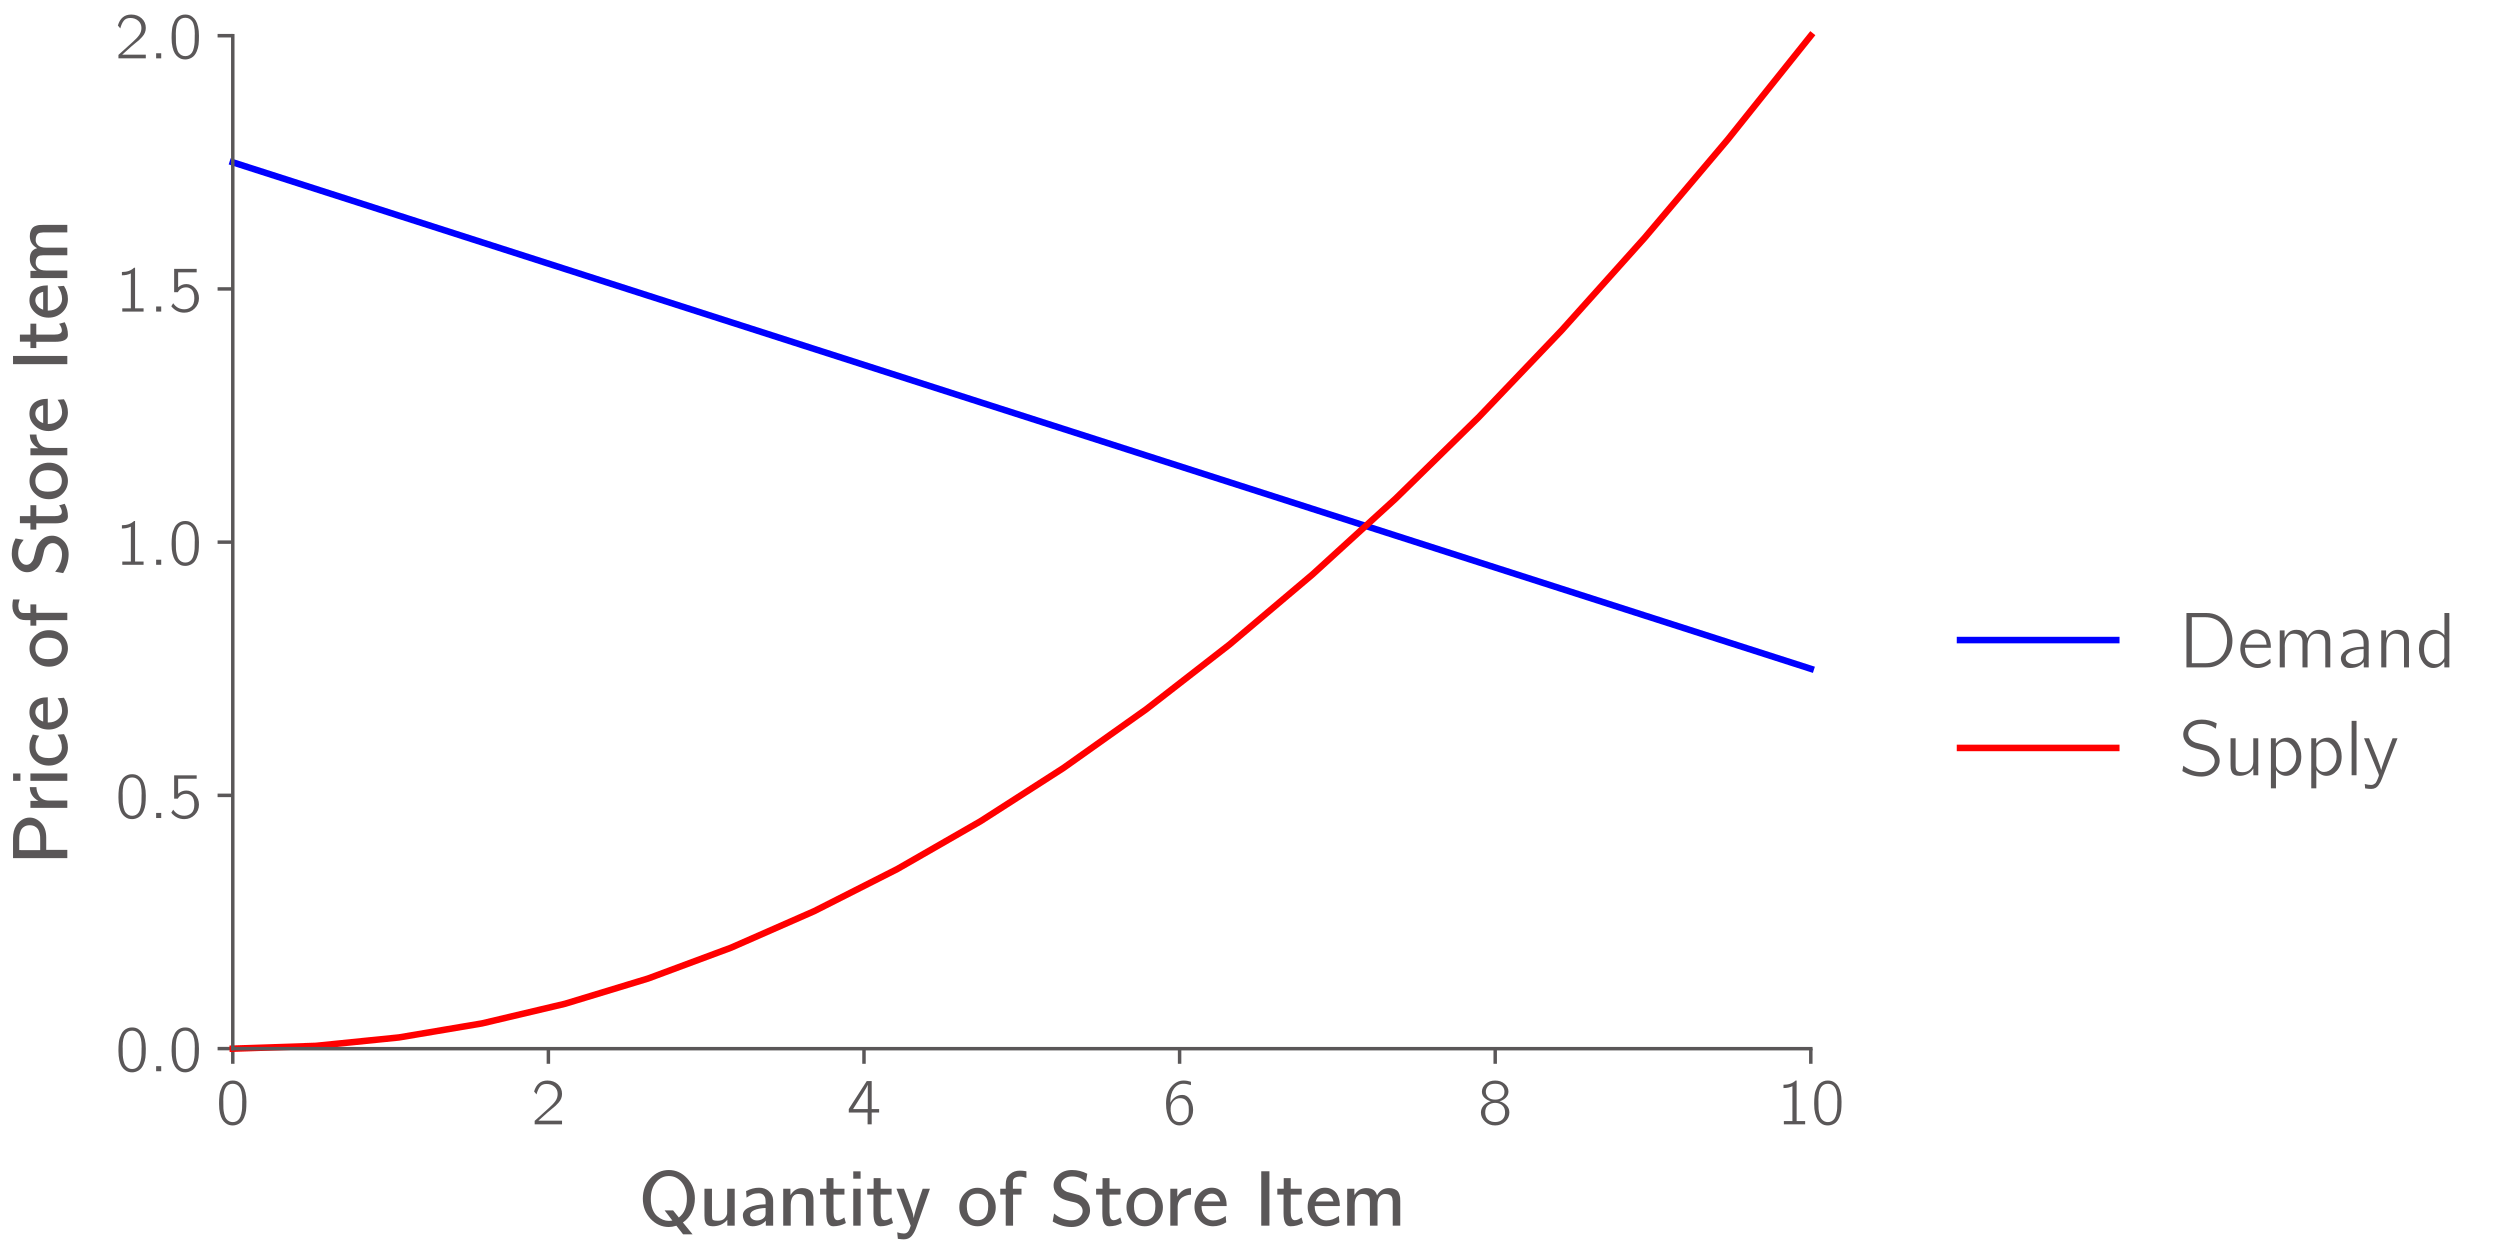 <svg width="521" height="261" xmlns="http://www.w3.org/2000/svg" xmlns:xlink="http://www.w3.org/1999/xlink" xml:space="preserve" overflow="hidden"><rect width="100%" height="100%" fill="#333333" stroke="none"/><g><path d="M0 260.5 521 260.5 521 0 0 0Z" fill="#FFFFFF" transform="scale(1 1.002)"/><path d="M48.511 218.108 377.372 218.108 377.372 7.426 48.511 7.426Z" fill="#FFFFFF" transform="scale(1 1.002)"/><path d="M0 0 0 3.166" stroke="#5A5758" stroke-width="0.724" stroke-linejoin="round" fill="none" transform="matrix(1 0 0 1.002 48.511 218.527)"/><path d="M0.701 4.204 0.701 4.425C0.701 4.716 0.707 4.964 0.718 5.168 0.73 5.373 0.753 5.65 0.788 5.999 0.824 6.348 0.886 6.656 0.977 6.923 1.067 7.19 1.18 7.466 1.314 7.75 1.449 8.035 1.633 8.281 1.865 8.489 2.096 8.697 2.364 8.856 2.668 8.966 2.929 9.068 3.225 9.116 3.556 9.112 3.807 9.112 4.052 9.081 4.291 9.019 4.53 8.958 4.781 8.827 5.043 8.625 5.306 8.424 5.534 8.168 5.728 7.858 5.923 7.547 6.084 7.119 6.211 6.576 6.34 6.033 6.404 5.407 6.404 4.696 6.404 3.944 6.376 3.331 6.321 2.857 6.266 2.383 6.139 1.914 5.94 1.449 5.68 0.836 5.33 0.403 4.891 0.148 4.452-0.105 4.007-0.231 3.556-0.231 3.304-0.231 3.058-0.199 2.816-0.136 2.576-0.072 2.325 0.059 2.062 0.259 1.801 0.458 1.572 0.713 1.377 1.024 1.184 1.334 1.023 1.763 0.894 2.31 0.766 2.858 0.701 3.489 0.701 4.204ZM1.577 5.113C1.577 5.06 1.579 4.998 1.583 4.929 1.587 4.861 1.589 4.823 1.589 4.815L1.589 4.556C1.589 4.031 1.596 3.605 1.608 3.28 1.623 2.957 1.679 2.58 1.778 2.149 1.877 1.718 2.017 1.382 2.2 1.14 2.553 0.689 3.005 0.464 3.556 0.464 4.135 0.464 4.594 0.702 4.933 1.178 5.106 1.421 5.239 1.76 5.334 2.195 5.428 2.631 5.484 3.006 5.499 3.321 5.515 3.637 5.522 4.058 5.522 4.584L5.522 4.815C5.522 4.823 5.525 4.859 5.529 4.923 5.534 4.988 5.537 5.046 5.537 5.099 5.537 6.366 5.343 7.251 4.954 7.754 4.618 8.204 4.152 8.432 3.556 8.436 2.943 8.436 2.468 8.196 2.132 7.716 1.762 7.182 1.577 6.314 1.577 5.113Z" fill="#5A5758" transform="matrix(1 0 0 -1.002 44.952 234.312)"/><path d="M0 0 0 3.166" stroke="#5A5758" stroke-width="0.724" stroke-linejoin="round" fill="none" transform="matrix(1 0 0 1.002 114.283 218.527)"/><path d="M0.583 6.834C1.033 8.353 1.961 9.112 3.365 9.112L3.378 9.112C4.257 9.104 4.981 8.837 5.55 8.313 6.119 7.791 6.404 7.13 6.404 6.332 6.404 5.987 6.344 5.664 6.224 5.361 6.105 5.059 5.915 4.765 5.654 4.48 5.394 4.196 5.193 3.988 5.052 3.857 4.911 3.727 4.681 3.536 4.363 3.285 3.931 2.931 3.635 2.686 3.475 2.549 3.317 2.412 2.651 1.816 1.477 0.761L6.404 0.761 6.404 0 0.701 0 0.701 0.723 3.569 3.312C4.218 3.881 4.701 4.387 5.016 4.827 5.332 5.27 5.491 5.766 5.491 6.317 5.491 6.932 5.27 7.432 4.827 7.817 4.387 8.204 3.835 8.398 3.172 8.398 2.568 8.398 2.114 8.208 1.812 7.828 1.51 7.448 1.268 6.914 1.087 6.226L0.583 6.834Z" fill="#5A5758" transform="matrix(1 0 0 -1.002 110.724 234.312)"/><path d="M0 0 0 3.166" stroke="#5A5758" stroke-width="0.724" stroke-linejoin="round" fill="none" transform="matrix(1 0 0 1.002 180.055 218.527)"/><path d="M0.39 2.456 0.39 3.185 4.139 9.006 5.166 9.006 5.166 3.172 6.715 3.172 6.715 2.456 5.166 2.456 5.166 0 4.31 0 4.31 2.456 0.39 2.456ZM1.278 3.172 4.351 3.172 4.351 8.231C4.232 7.923 3.916 7.358 3.403 6.535L1.278 3.172Z" fill="#5A5758" transform="matrix(1 0 0 -1.002 176.496 234.312)"/><path d="M0 0 0 3.166" stroke="#5A5758" stroke-width="0.724" stroke-linejoin="round" fill="none" transform="matrix(1 0 0 1.002 245.828 218.527)"/><path d="M0.735 4.363C0.735 5.794 1.101 6.944 1.831 7.811 2.561 8.678 3.417 9.112 4.397 9.112L4.425 9.112C4.905 9.112 5.406 9.026 5.927 8.854L5.927 8.152C5.331 8.342 4.821 8.436 4.397 8.436L4.363 8.436C3.542 8.436 2.881 8.091 2.38 7.4 1.88 6.709 1.63 5.803 1.63 4.681 1.63 4.664 1.632 4.634 1.636 4.592 1.64 4.551 1.642 4.521 1.642 4.503 1.858 4.954 2.186 5.336 2.626 5.65 3.065 5.963 3.569 6.12 4.139 6.12 4.753 6.12 5.267 5.835 5.681 5.264 6.14 4.624 6.372 3.865 6.376 2.986 6.376 2.082 6.101 1.316 5.55 0.689 5.016 0.076 4.36-0.231 3.583-0.231 3.332-0.231 3.085-0.194 2.844-0.121 2.604-0.049 2.352 0.091 2.089 0.299 1.827 0.506 1.598 0.776 1.403 1.106 1.209 1.437 1.05 1.881 0.924 2.439 0.798 2.999 0.735 3.64 0.735 4.363ZM1.683 2.941C1.709 2.632 1.752 2.36 1.812 2.125 1.871 1.892 1.964 1.637 2.089 1.36 2.215 1.085 2.404 0.869 2.657 0.712 2.912 0.555 3.22 0.477 3.583 0.477 4.215 0.477 4.702 0.706 5.046 1.166 5.236 1.425 5.356 1.687 5.404 1.95 5.452 2.212 5.476 2.575 5.476 3.039 5.476 3.34 5.467 3.581 5.448 3.764 5.431 3.947 5.366 4.168 5.253 4.427 5.142 4.685 4.982 4.905 4.774 5.086 4.496 5.32 4.125 5.438 3.662 5.438 3.092 5.438 2.622 5.226 2.25 4.802 1.88 4.378 1.695 3.877 1.695 3.297 1.695 3.135 1.7 3.016 1.708 2.941L1.683 2.941Z" fill="#5A5758" transform="matrix(1 0 0 -1.002 242.268 234.312)"/><path d="M0 0 0 3.166" stroke="#5A5758" stroke-width="0.724" stroke-linejoin="round" fill="none" transform="matrix(1 0 0 1.002 311.6 218.527)"/><path d="M0.583 2.456C0.583 2.965 0.755 3.431 1.1 3.855 1.445 4.278 1.959 4.594 2.643 4.802 2.161 4.921 1.731 5.155 1.354 5.505 0.977 5.857 0.788 6.287 0.788 6.794 0.788 7.408 1.052 7.948 1.579 8.413 2.107 8.879 2.766 9.112 3.556 9.112 4.324 9.112 4.976 8.885 5.512 8.432 6.049 7.98 6.317 7.439 6.317 6.809 6.317 6.393 6.179 6.02 5.904 5.688 5.628 5.357 5.274 5.101 4.84 4.921L4.45 4.802C4.967 4.673 5.44 4.404 5.868 3.992 6.296 3.583 6.51 3.071 6.51 2.456 6.51 1.733 6.222 1.104 5.647 0.57 5.074 0.036 4.372-0.231 3.543-0.231 2.704-0.231 2 0.04 1.433 0.583 0.866 1.125 0.583 1.75 0.583 2.456ZM1.477 2.456C1.477 1.816 1.669 1.326 2.053 0.985 2.438 0.646 2.934 0.477 3.543 0.477 4.175 0.477 4.678 0.65 5.052 0.996 5.428 1.344 5.616 1.835 5.616 2.471 5.616 3.111 5.419 3.602 5.027 3.946 4.634 4.29 4.139 4.463 3.543 4.463 2.991 4.463 2.508 4.302 2.096 3.982 1.683 3.663 1.477 3.154 1.477 2.456ZM1.602 6.794C1.602 6.345 1.762 5.956 2.081 5.628 2.402 5.302 2.889 5.139 3.543 5.139 4.139 5.139 4.613 5.286 4.963 5.58 5.315 5.873 5.491 6.278 5.491 6.794 5.491 7.218 5.346 7.597 5.056 7.932 4.767 8.268 4.271 8.436 3.569 8.436 2.845 8.436 2.337 8.268 2.043 7.932 1.749 7.597 1.602 7.218 1.602 6.794Z" fill="#5A5758" transform="matrix(1 0 0 -1.002 308.041 234.312)"/><path d="M0 0 0 3.166" stroke="#5A5758" stroke-width="0.724" stroke-linejoin="round" fill="none" transform="matrix(1 0 0 1.002 377.372 218.527)"/><path d="M1.424 7.542 1.424 8.231C2.492 8.231 3.333 8.524 3.948 9.112L4.166 9.112 4.166 0.676 5.94 0.676 5.94 0 1.502 0 1.502 0.676 3.285 0.676 3.285 7.934C2.759 7.673 2.139 7.542 1.424 7.542Z" fill="#5A5758" transform="matrix(1 0 0 -1.002 370.254 234.312)"/><path d="M0.701 4.204 0.701 4.425C0.701 4.716 0.707 4.964 0.718 5.168 0.73 5.373 0.753 5.65 0.788 5.999 0.824 6.348 0.886 6.656 0.977 6.923 1.067 7.19 1.18 7.466 1.314 7.75 1.449 8.035 1.633 8.281 1.865 8.489 2.096 8.697 2.364 8.856 2.668 8.966 2.929 9.068 3.225 9.116 3.556 9.112 3.807 9.112 4.052 9.081 4.291 9.019 4.53 8.958 4.781 8.827 5.043 8.625 5.306 8.424 5.534 8.168 5.728 7.858 5.923 7.547 6.084 7.119 6.211 6.576 6.34 6.033 6.404 5.407 6.404 4.696 6.404 3.944 6.376 3.331 6.321 2.857 6.266 2.383 6.139 1.914 5.94 1.449 5.68 0.836 5.33 0.403 4.891 0.148 4.452-0.105 4.007-0.231 3.556-0.231 3.304-0.231 3.058-0.199 2.816-0.136 2.576-0.072 2.325 0.059 2.062 0.259 1.801 0.458 1.572 0.713 1.377 1.024 1.184 1.334 1.023 1.763 0.894 2.31 0.766 2.858 0.701 3.489 0.701 4.204ZM1.577 5.113C1.577 5.06 1.579 4.998 1.583 4.929 1.587 4.861 1.589 4.823 1.589 4.815L1.589 4.556C1.589 4.031 1.596 3.605 1.608 3.28 1.623 2.957 1.679 2.58 1.778 2.149 1.877 1.718 2.017 1.382 2.2 1.14 2.553 0.689 3.005 0.464 3.556 0.464 4.135 0.464 4.594 0.702 4.933 1.178 5.106 1.421 5.239 1.76 5.334 2.195 5.428 2.631 5.484 3.006 5.499 3.321 5.515 3.637 5.522 4.058 5.522 4.584L5.522 4.815C5.522 4.823 5.525 4.859 5.529 4.923 5.534 4.988 5.537 5.046 5.537 5.099 5.537 6.366 5.343 7.251 4.954 7.754 4.618 8.204 4.152 8.432 3.556 8.436 2.943 8.436 2.468 8.196 2.132 7.716 1.762 7.182 1.577 6.314 1.577 5.113Z" fill="#5A5758" transform="matrix(1 0 0 -1.002 377.373 234.312)"/><path d="M2.559 1.422C1.484 2.557 0.946 3.96 0.946 5.632 0.946 7.305 1.48 8.713 2.546 9.858 3.615 11.003 4.889 11.575 6.367 11.575 7.831 11.575 9.101 11 10.176 9.85 11.251 8.7 11.789 7.296 11.789 5.637 11.789 4.63 11.574 3.688 11.145 2.811 10.716 1.934 10.104 1.22 9.308 0.669L9.308 0.651 11.313-1.804 9.334-1.804 7.942-0.015C7.344-0.19 6.819-0.277 6.367-0.277 4.906-0.277 3.636 0.289 2.559 1.422ZM2.608 5.581C2.608 4.754 2.73 4.029 2.974 3.406 3.218 2.784 3.537 2.307 3.93 1.974 4.326 1.643 4.727 1.397 5.134 1.236 5.542 1.075 5.954 0.995 6.367 0.995L6.431 0.995C6.538 0.995 6.761 1.016 7.1 1.058L5.485 3.172 7.258 3.172 8.451 1.694C9.569 2.563 10.127 3.871 10.127 5.62 10.127 7.031 9.77 8.166 9.054 9.026 8.34 9.887 7.444 10.318 6.367 10.318 5.302 10.318 4.41 9.887 3.689 9.023 2.968 8.16 2.608 7.013 2.608 5.581Z" fill="#5A5758" transform="matrix(1 0 0 -1.002 133.022 255.429)"/><path d="M1.04 2.132 1.04 7.688 2.608 7.688 2.608 2.249C2.618 1.72 2.655 1.399 2.719 1.287 2.842 1.113 3.215 1.025 3.839 1.025 4.482 1.025 4.952 1.193 5.251 1.529 5.551 1.866 5.722 2.202 5.765 2.536 5.775 2.641 5.78 2.811 5.78 3.045L5.78 7.688 7.347 7.688 7.347 0 5.81 0 5.81 1.224C5.042 0.323 4.028-0.127 2.768-0.127 2.374-0.127 2.053-0.06 1.804 0.074 1.556 0.209 1.381 0.407 1.277 0.667 1.174 0.928 1.108 1.161 1.081 1.366 1.054 1.573 1.04 1.828 1.04 2.132Z" fill="#5A5758" transform="matrix(1 0 0 -1.002 145.766 255.429)"/><path d="M0.636 2.162C0.636 2.878 1.079 3.427 1.964 3.808 2.849 4.19 3.986 4.402 5.375 4.444L5.375 5.017C5.375 5.461 5.319 5.787 5.207 5.994 4.948 6.492 4.543 6.741 3.991 6.741 3.44 6.731 2.989 6.661 2.638 6.53 2.289 6.401 1.881 6.167 1.414 5.828L1.305 7.194C2.206 7.661 3.111 7.894 4.022 7.894 4.839 7.894 5.515 7.656 6.05 7.179 6.585 6.702 6.88 6.128 6.932 5.454L6.948 4.912 6.948 0 5.421 0 5.421 0.588 5.406 1.04C5.104 0.659 4.7 0.369 4.192 0.17 3.687-0.028 3.175-0.127 2.656-0.127 2.015-0.127 1.518 0.114 1.165 0.595 0.812 1.079 0.636 1.601 0.636 2.162ZM2.147 2.195C2.147 1.871 2.286 1.606 2.564 1.399 2.842 1.192 3.182 1.089 3.584 1.089 3.956 1.089 4.298 1.171 4.61 1.336 4.923 1.5 5.146 1.717 5.279 1.987 5.343 2.131 5.375 2.354 5.375 2.656L5.375 3.681C4.378 3.639 3.59 3.489 3.012 3.231 2.435 2.975 2.147 2.63 2.147 2.195Z" fill="#5A5758" transform="matrix(1 0 0 -1.002 154.177 255.429)"/><path d="M1.04 0 1.04 7.688 2.536 7.688 2.536 6.902 2.559 6.352C3.138 7.327 3.957 7.815 5.017 7.815 5.451 7.815 5.821 7.75 6.128 7.619 6.437 7.49 6.668 7.338 6.82 7.164 6.975 6.989 7.095 6.761 7.182 6.479 7.27 6.198 7.319 5.967 7.329 5.787 7.341 5.608 7.347 5.388 7.347 5.129L7.347 0 5.78 0 5.78 5.144C5.78 5.329 5.769 5.483 5.747 5.607 5.726 5.732 5.67 5.882 5.576 6.057 5.485 6.232 5.322 6.364 5.088 6.454 4.856 6.546 4.559 6.591 4.198 6.591 3.863 6.591 3.579 6.507 3.345 6.34 3.113 6.173 2.948 5.957 2.849 5.691 2.753 5.426 2.688 5.193 2.656 4.991 2.624 4.791 2.608 4.593 2.608 4.396L2.608 0 1.04 0Z" fill="#5A5758" transform="matrix(1 0 0 -1.002 162.182 255.429)"/><path d="M0.31 6.464 0.31 7.688 1.646 7.688 1.646 9.881 3.109 9.881 3.109 7.688 5.391 7.688 5.391 6.464 3.109 6.464 3.109 2.735C3.109 1.67 3.392 1.137 3.958 1.137 4.382 1.137 4.849 1.328 5.358 1.71L5.683 0.542C4.867 0.096 3.988-0.127 3.045-0.127 2.09-0.127 1.613 0.768 1.613 2.559L1.613 6.464 0.31 6.464Z" fill="#5A5758" transform="matrix(1 0 0 -1.002 170.593 255.429)"/><path d="M1.058 0 1.058 7.688 2.592 7.688 2.592 0 1.058 0ZM1.058 9.771 1.058 11.298 2.585 11.298 2.585 9.771 1.058 9.771Z" fill="#5A5758" transform="matrix(1 0 0 -1.002 176.762 255.429)"/><path d="M0.31 6.464 0.31 7.688 1.646 7.688 1.646 9.881 3.109 9.881 3.109 7.688 5.391 7.688 5.391 6.464 3.109 6.464 3.109 2.735C3.109 1.67 3.392 1.137 3.958 1.137 4.382 1.137 4.849 1.328 5.358 1.71L5.683 0.542C4.867 0.096 3.988-0.127 3.045-0.127 2.09-0.127 1.613 0.768 1.613 2.559L1.613 6.464 0.31 6.464Z" fill="#5A5758" transform="matrix(1 0 0 -1.002 180.419 255.429)"/><path d="M0.231 7.688 1.788 7.688C2.876 4.842 3.501 3.109 3.666 2.488 3.739 2.166 3.796 1.859 3.839 1.567 3.881 2.186 4.415 3.98 5.439 6.948 5.559 7.271 5.647 7.518 5.701 7.688L7.21 7.688 4.381-0.326C4.111-1.084 3.779-1.693 3.386-2.155 2.994-2.616 2.446-2.847 1.74-2.847 1.492-2.847 1.087-2.809 0.524-2.735L0.389-1.384C0.94-1.548 1.397-1.631 1.758-1.631 1.853-1.631 1.941-1.622 2.022-1.605 2.106-1.59 2.18-1.57 2.246-1.547 2.312-1.523 2.377-1.484 2.44-1.43 2.504-1.377 2.556-1.335 2.595-1.302 2.636-1.272 2.682-1.213 2.735-1.124 2.787-1.038 2.824-0.976 2.844-0.939 2.866-0.901 2.899-0.828 2.943-0.72 2.989-0.611 3.02-0.537 3.035-0.496 3.052-0.457 3.082-0.372 3.124-0.242 3.166-0.113 3.193-0.032 3.203 0L0.231 7.688Z" fill="#5A5758" transform="matrix(1 0 0 -1.002 186.588 255.429)"/><path d="M1.6 0.992C0.845 1.74 0.468 2.684 0.468 3.824 0.468 4.963 0.843 5.924 1.593 6.706 2.344 7.488 3.236 7.879 4.269 7.879 5.346 7.879 6.247 7.472 6.973 6.658 7.699 5.845 8.062 4.895 8.062 3.808 8.062 2.691 7.686 1.755 6.935 1.002 6.185 0.249 5.296-0.127 4.269-0.127 3.246-0.127 2.357 0.246 1.6 0.992ZM2.035 4.055C2.035 3.048 2.237 2.303 2.641 1.821 3.032 1.365 3.575 1.137 4.269 1.137 4.922 1.137 5.441 1.338 5.828 1.74 6.273 2.196 6.495 2.978 6.495 4.086 6.495 5.008 6.285 5.668 5.866 6.065 5.447 6.463 4.915 6.663 4.269 6.663 2.78 6.663 2.035 5.793 2.035 4.055Z" fill="#5A5758" transform="matrix(1 0 0 -1.002 199.451 255.429)"/><path d="M0.453 6.464 0.453 7.688 1.598 7.688 1.598 8.545C1.598 9.044 1.659 9.461 1.783 9.797 1.909 10.134 2.167 10.462 2.559 10.781 3.09 11.226 3.756 11.448 4.556 11.448 4.948 11.448 5.398 11.403 5.907 11.313L5.907 9.929C5.376 10.116 4.915 10.209 4.523 10.209 4.152 10.209 3.82 10.13 3.528 9.972 3.238 9.816 3.093 9.553 3.093 9.181L3.093 7.688 4.882 7.688 4.882 6.464 3.124 6.464 3.124 0 1.598 0 1.598 6.464 0.453 6.464Z" fill="#5A5758" transform="matrix(1 0 0 -1.002 207.997 255.429)"/><path d="M0.748 0.867 1.04 2.536C2.17 1.581 3.382 1.104 4.676 1.104 5.369 1.104 5.928 1.3 6.352 1.692 6.776 2.085 6.988 2.531 6.988 3.03 6.988 3.454 6.852 3.814 6.579 4.111 6.306 4.408 6.002 4.622 5.668 4.755 5.503 4.817 5.087 4.917 4.419 5.055 3.752 5.194 3.17 5.391 2.671 5.645 2.173 5.899 1.754 6.276 1.414 6.775 1.092 7.261 0.931 7.788 0.931 8.354 0.931 9.192 1.286 9.938 1.994 10.593 2.705 11.248 3.635 11.575 4.785 11.575 5.893 11.575 6.95 11.316 7.957 10.796L7.673 9.102C7.132 9.536 6.686 9.823 6.337 9.962 5.881 10.147 5.363 10.239 4.785 10.239 4.112 10.239 3.558 10.071 3.124 9.733 2.69 9.397 2.473 8.996 2.473 8.53 2.473 8.158 2.603 7.843 2.864 7.583 3.127 7.324 3.421 7.136 3.745 7.019 3.899 6.966 4.298 6.863 4.94 6.708 5.585 6.556 6.011 6.442 6.217 6.367 6.836 6.13 7.377 5.732 7.838 5.172 8.299 4.612 8.53 3.951 8.53 3.188 8.53 2.287 8.175 1.484 7.464 0.778 6.755 0.075 5.82-0.277 4.658-0.277 3.301-0.272 1.998 0.109 0.748 0.867Z" fill="#5A5758" transform="matrix(1 0 0 -1.002 218.634 255.429)"/><path d="M0.31 6.464 0.31 7.688 1.646 7.688 1.646 9.881 3.109 9.881 3.109 7.688 5.391 7.688 5.391 6.464 3.109 6.464 3.109 2.735C3.109 1.67 3.392 1.137 3.958 1.137 4.382 1.137 4.849 1.328 5.358 1.71L5.683 0.542C4.867 0.096 3.988-0.127 3.045-0.127 2.09-0.127 1.613 0.768 1.613 2.559L1.613 6.464 0.31 6.464Z" fill="#5A5758" transform="matrix(1 0 0 -1.002 228.118 255.429)"/><path d="M1.6 0.992C0.845 1.74 0.468 2.684 0.468 3.824 0.468 4.963 0.843 5.924 1.593 6.706 2.344 7.488 3.236 7.879 4.269 7.879 5.346 7.879 6.247 7.472 6.973 6.658 7.699 5.845 8.062 4.895 8.062 3.808 8.062 2.691 7.686 1.755 6.935 1.002 6.185 0.249 5.296-0.127 4.269-0.127 3.246-0.127 2.357 0.246 1.6 0.992ZM2.035 4.055C2.035 3.048 2.237 2.303 2.641 1.821 3.032 1.365 3.575 1.137 4.269 1.137 4.922 1.137 5.441 1.338 5.828 1.74 6.273 2.196 6.495 2.978 6.495 4.086 6.495 5.008 6.285 5.668 5.866 6.065 5.447 6.463 4.915 6.663 4.269 6.663 2.78 6.663 2.035 5.793 2.035 4.055Z" fill="#5A5758" transform="matrix(1 0 0 -1.002 234.287 255.429)"/><path d="M1.058 0 1.058 7.688 2.521 7.688 2.521 6.027C3.162 7.197 4.114 7.793 5.375 7.815L5.375 6.431C5.084 6.431 4.793 6.39 4.503 6.306 4.214 6.225 3.918 6.095 3.612 5.917 3.309 5.741 3.063 5.476 2.875 5.124 2.686 4.771 2.592 4.348 2.592 3.857L2.592 0 1.058 0Z" fill="#5A5758" transform="matrix(1 0 0 -1.002 242.833 255.429)"/><path d="M0.468 3.887C0.468 5.006 0.824 5.954 1.537 6.729 2.251 7.505 3.1 7.894 4.086 7.894 4.357 7.894 4.623 7.864 4.884 7.805 5.147 7.747 5.422 7.631 5.709 7.456 5.995 7.282 6.241 7.059 6.446 6.787 6.653 6.518 6.827 6.15 6.968 5.683 7.109 5.217 7.179 4.679 7.179 4.07L1.941 4.07 1.941 3.913C1.941 3.107 2.177 2.435 2.648 1.895 3.12 1.358 3.686 1.089 4.348 1.089 5.25 1.089 6.125 1.399 6.973 2.02L7.082 0.7C6.224 0.148 5.313-0.127 4.348-0.127 3.22-0.127 2.291 0.271 1.562 1.066 0.833 1.861 0.468 2.802 0.468 3.887ZM2.132 5.032 5.843 5.032C5.584 6.119 4.993 6.663 4.07 6.663 3.668 6.663 3.285 6.518 2.92 6.228 2.558 5.939 2.295 5.541 2.132 5.032Z" fill="#5A5758" transform="matrix(1 0 0 -1.002 248.462 255.429)"/><path d="M1.305 0 1.305 11.313 3.012 11.313 3.012 0 1.305 0Z" fill="#5A5758" transform="matrix(1 0 0 -1.002 261.539 255.429)"/><path d="M0.31 6.464 0.31 7.688 1.646 7.688 1.646 9.881 3.109 9.881 3.109 7.688 5.391 7.688 5.391 6.464 3.109 6.464 3.109 2.735C3.109 1.67 3.392 1.137 3.958 1.137 4.382 1.137 4.849 1.328 5.358 1.71L5.683 0.542C4.867 0.096 3.988-0.127 3.045-0.127 2.09-0.127 1.613 0.768 1.613 2.559L1.613 6.464 0.31 6.464Z" fill="#5A5758" transform="matrix(1 0 0 -1.002 265.88 255.429)"/><path d="M0.468 3.887C0.468 5.006 0.824 5.954 1.537 6.729 2.251 7.505 3.1 7.894 4.086 7.894 4.357 7.894 4.623 7.864 4.884 7.805 5.147 7.747 5.422 7.631 5.709 7.456 5.995 7.282 6.241 7.059 6.446 6.787 6.653 6.518 6.827 6.15 6.968 5.683 7.109 5.217 7.179 4.679 7.179 4.07L1.941 4.07 1.941 3.913C1.941 3.107 2.177 2.435 2.648 1.895 3.12 1.358 3.686 1.089 4.348 1.089 5.25 1.089 6.125 1.399 6.973 2.02L7.082 0.7C6.224 0.148 5.313-0.127 4.348-0.127 3.22-0.127 2.291 0.271 1.562 1.066 0.833 1.861 0.468 2.802 0.468 3.887ZM2.132 5.032 5.843 5.032C5.584 6.119 4.993 6.663 4.07 6.663 3.668 6.663 3.285 6.518 2.92 6.228 2.558 5.939 2.295 5.541 2.132 5.032Z" fill="#5A5758" transform="matrix(1 0 0 -1.002 272.049 255.429)"/><path d="M1.04 0 1.04 7.688 2.536 7.688 2.536 6.902 2.559 6.352C3.138 7.327 3.957 7.815 5.017 7.815 5.202 7.815 5.375 7.804 5.536 7.782 5.698 7.762 5.842 7.733 5.966 7.695 6.091 7.658 6.208 7.609 6.317 7.548 6.425 7.487 6.518 7.43 6.594 7.377 6.672 7.325 6.742 7.257 6.805 7.174 6.87 7.093 6.921 7.024 6.96 6.968 6.999 6.912 7.04 6.842 7.082 6.757 7.125 6.672 7.151 6.609 7.161 6.568 7.173 6.529 7.192 6.475 7.217 6.406 7.244 6.338 7.258 6.299 7.258 6.289 7.814 7.306 8.646 7.815 9.753 7.815 9.76 7.815 9.766 7.815 9.771 7.815 10.195 7.815 10.561 7.75 10.868 7.619 11.175 7.49 11.405 7.341 11.557 7.171 11.711 7.002 11.833 6.779 11.921 6.502 12.009 6.228 12.061 5.997 12.076 5.81 12.091 5.626 12.099 5.398 12.099 5.129L12.099 0 10.534 0 10.534 5.047C10.512 5.546 10.43 5.893 10.288 6.09 10.038 6.424 9.582 6.591 8.919 6.591 8.507 6.591 8.144 6.42 7.83 6.077 7.518 5.737 7.362 5.176 7.362 4.396L7.362 0 5.78 0 5.78 5.047C5.77 5.525 5.704 5.857 5.581 6.042 5.347 6.408 4.891 6.591 4.213 6.591 4.203 6.591 4.192 6.591 4.182 6.591 3.768 6.591 3.402 6.42 3.083 6.077 2.766 5.737 2.608 5.176 2.608 4.396L2.608 0 1.04 0Z" fill="#5A5758" transform="matrix(1 0 0 -1.002 279.712 255.429)"/><path d="M0 0-3.166 0" stroke="#5A5758" stroke-width="0.724" stroke-linejoin="round" fill="none" transform="matrix(1 0 0 1.002 48.511 218.527)"/><path d="M0.701 4.204 0.701 4.425C0.701 4.716 0.707 4.964 0.718 5.168 0.73 5.373 0.753 5.65 0.788 5.999 0.824 6.348 0.886 6.656 0.977 6.923 1.067 7.19 1.18 7.466 1.314 7.75 1.449 8.035 1.633 8.281 1.865 8.489 2.096 8.697 2.364 8.856 2.668 8.966 2.929 9.068 3.225 9.116 3.556 9.112 3.807 9.112 4.052 9.081 4.291 9.019 4.53 8.958 4.781 8.827 5.043 8.625 5.306 8.424 5.534 8.168 5.728 7.858 5.923 7.547 6.084 7.119 6.211 6.576 6.34 6.033 6.404 5.407 6.404 4.696 6.404 3.944 6.376 3.331 6.321 2.857 6.266 2.383 6.139 1.914 5.94 1.449 5.68 0.836 5.33 0.403 4.891 0.148 4.452-0.105 4.007-0.231 3.556-0.231 3.304-0.231 3.058-0.199 2.816-0.136 2.576-0.072 2.325 0.059 2.062 0.259 1.801 0.458 1.572 0.713 1.377 1.024 1.184 1.334 1.023 1.763 0.894 2.31 0.766 2.858 0.701 3.489 0.701 4.204ZM1.577 5.113C1.577 5.06 1.579 4.998 1.583 4.929 1.587 4.861 1.589 4.823 1.589 4.815L1.589 4.556C1.589 4.031 1.596 3.605 1.608 3.28 1.623 2.957 1.679 2.58 1.778 2.149 1.877 1.718 2.017 1.382 2.2 1.14 2.553 0.689 3.005 0.464 3.556 0.464 4.135 0.464 4.594 0.702 4.933 1.178 5.106 1.421 5.239 1.76 5.334 2.195 5.428 2.631 5.484 3.006 5.499 3.321 5.515 3.637 5.522 4.058 5.522 4.584L5.522 4.815C5.522 4.823 5.525 4.859 5.529 4.923 5.534 4.988 5.537 5.046 5.537 5.099 5.537 6.366 5.343 7.251 4.954 7.754 4.618 8.204 4.152 8.432 3.556 8.436 2.943 8.436 2.468 8.196 2.132 7.716 1.762 7.182 1.577 6.314 1.577 5.113Z" fill="#5A5758" transform="matrix(1 0 0 -1.002 23.982 223.247)"/><path d="M1.437 0 1.437 1.06 2.496 1.06 2.496 0 1.437 0Z" fill="#5A5758" transform="matrix(1 0 0 -1.002 31.101 223.247)"/><path d="M0.701 4.204 0.701 4.425C0.701 4.716 0.707 4.964 0.718 5.168 0.73 5.373 0.753 5.65 0.788 5.999 0.824 6.348 0.886 6.656 0.977 6.923 1.067 7.19 1.18 7.466 1.314 7.75 1.449 8.035 1.633 8.281 1.865 8.489 2.096 8.697 2.364 8.856 2.668 8.966 2.929 9.068 3.225 9.116 3.556 9.112 3.807 9.112 4.052 9.081 4.291 9.019 4.53 8.958 4.781 8.827 5.043 8.625 5.306 8.424 5.534 8.168 5.728 7.858 5.923 7.547 6.084 7.119 6.211 6.576 6.34 6.033 6.404 5.407 6.404 4.696 6.404 3.944 6.376 3.331 6.321 2.857 6.266 2.383 6.139 1.914 5.94 1.449 5.68 0.836 5.33 0.403 4.891 0.148 4.452-0.105 4.007-0.231 3.556-0.231 3.304-0.231 3.058-0.199 2.816-0.136 2.576-0.072 2.325 0.059 2.062 0.259 1.801 0.458 1.572 0.713 1.377 1.024 1.184 1.334 1.023 1.763 0.894 2.31 0.766 2.858 0.701 3.489 0.701 4.204ZM1.577 5.113C1.577 5.06 1.579 4.998 1.583 4.929 1.587 4.861 1.589 4.823 1.589 4.815L1.589 4.556C1.589 4.031 1.596 3.605 1.608 3.28 1.623 2.957 1.679 2.58 1.778 2.149 1.877 1.718 2.017 1.382 2.2 1.14 2.553 0.689 3.005 0.464 3.556 0.464 4.135 0.464 4.594 0.702 4.933 1.178 5.106 1.421 5.239 1.76 5.334 2.195 5.428 2.631 5.484 3.006 5.499 3.321 5.515 3.637 5.522 4.058 5.522 4.584L5.522 4.815C5.522 4.823 5.525 4.859 5.529 4.923 5.534 4.988 5.537 5.046 5.537 5.099 5.537 6.366 5.343 7.251 4.954 7.754 4.618 8.204 4.152 8.432 3.556 8.436 2.943 8.436 2.468 8.196 2.132 7.716 1.762 7.182 1.577 6.314 1.577 5.113Z" fill="#5A5758" transform="matrix(1 0 0 -1.002 35.061 223.247)"/><path d="M0 0-3.166 0" stroke="#5A5758" stroke-width="0.724" stroke-linejoin="round" fill="none" transform="matrix(1 0 0 1.002 48.511 165.755)"/><path d="M0.701 4.204 0.701 4.425C0.701 4.716 0.707 4.964 0.718 5.168 0.73 5.373 0.753 5.65 0.788 5.999 0.824 6.348 0.886 6.656 0.977 6.923 1.067 7.19 1.18 7.466 1.314 7.75 1.449 8.035 1.633 8.281 1.865 8.489 2.096 8.697 2.364 8.856 2.668 8.966 2.929 9.068 3.225 9.116 3.556 9.112 3.807 9.112 4.052 9.081 4.291 9.019 4.53 8.958 4.781 8.827 5.043 8.625 5.306 8.424 5.534 8.168 5.728 7.858 5.923 7.547 6.084 7.119 6.211 6.576 6.34 6.033 6.404 5.407 6.404 4.696 6.404 3.944 6.376 3.331 6.321 2.857 6.266 2.383 6.139 1.914 5.94 1.449 5.68 0.836 5.33 0.403 4.891 0.148 4.452-0.105 4.007-0.231 3.556-0.231 3.304-0.231 3.058-0.199 2.816-0.136 2.576-0.072 2.325 0.059 2.062 0.259 1.801 0.458 1.572 0.713 1.377 1.024 1.184 1.334 1.023 1.763 0.894 2.31 0.766 2.858 0.701 3.489 0.701 4.204ZM1.577 5.113C1.577 5.06 1.579 4.998 1.583 4.929 1.587 4.861 1.589 4.823 1.589 4.815L1.589 4.556C1.589 4.031 1.596 3.605 1.608 3.28 1.623 2.957 1.679 2.58 1.778 2.149 1.877 1.718 2.017 1.382 2.2 1.14 2.553 0.689 3.005 0.464 3.556 0.464 4.135 0.464 4.594 0.702 4.933 1.178 5.106 1.421 5.239 1.76 5.334 2.195 5.428 2.631 5.484 3.006 5.499 3.321 5.515 3.637 5.522 4.058 5.522 4.584L5.522 4.815C5.522 4.823 5.525 4.859 5.529 4.923 5.534 4.988 5.537 5.046 5.537 5.099 5.537 6.366 5.343 7.251 4.954 7.754 4.618 8.204 4.152 8.432 3.556 8.436 2.943 8.436 2.468 8.196 2.132 7.716 1.762 7.182 1.577 6.314 1.577 5.113Z" fill="#5A5758" transform="matrix(1 0 0 -1.002 23.982 170.476)"/><path d="M1.437 0 1.437 1.06 2.496 1.06 2.496 0 1.437 0Z" fill="#5A5758" transform="matrix(1 0 0 -1.002 31.101 170.476)"/><path d="M0.636 1.1 1.034 1.736C1.612 0.896 2.384 0.477 3.35 0.477 3.903 0.477 4.389 0.652 4.808 1.002 5.228 1.354 5.438 1.947 5.438 2.782 5.438 3.223 5.383 3.6 5.274 3.914 5.167 4.228 5.022 4.46 4.84 4.611 4.659 4.764 4.481 4.872 4.304 4.935 4.127 5 3.944 5.033 3.755 5.033 2.96 5.033 2.373 4.697 1.994 4.026L1.231 4.026 1.231 8.881 5.927 8.881 5.927 8.165 2.06 8.165 2.06 5.046C2.558 5.496 3.128 5.722 3.768 5.722 4.483 5.722 5.101 5.432 5.622 4.853 6.143 4.275 6.404 3.58 6.404 2.768 6.404 1.947 6.107 1.242 5.512 0.653 4.918 0.064 4.194-0.231 3.338-0.231 2.261-0.231 1.36 0.213 0.636 1.1Z" fill="#5A5758" transform="matrix(1 0 0 -1.002 35.061 170.476)"/><path d="M0 0-3.166 0" stroke="#5A5758" stroke-width="0.724" stroke-linejoin="round" fill="none" transform="matrix(1 0 0 1.002 48.511 112.983)"/><path d="M1.424 7.542 1.424 8.231C2.492 8.231 3.333 8.524 3.948 9.112L4.166 9.112 4.166 0.676 5.94 0.676 5.94 0 1.502 0 1.502 0.676 3.285 0.676 3.285 7.934C2.759 7.673 2.139 7.542 1.424 7.542Z" fill="#5A5758" transform="matrix(1 0 0 -1.002 23.982 117.704)"/><path d="M1.437 0 1.437 1.06 2.496 1.06 2.496 0 1.437 0Z" fill="#5A5758" transform="matrix(1 0 0 -1.002 31.101 117.704)"/><path d="M0.701 4.204 0.701 4.425C0.701 4.716 0.707 4.964 0.718 5.168 0.73 5.373 0.753 5.65 0.788 5.999 0.824 6.348 0.886 6.656 0.977 6.923 1.067 7.19 1.18 7.466 1.314 7.75 1.449 8.035 1.633 8.281 1.865 8.489 2.096 8.697 2.364 8.856 2.668 8.966 2.929 9.068 3.225 9.116 3.556 9.112 3.807 9.112 4.052 9.081 4.291 9.019 4.53 8.958 4.781 8.827 5.043 8.625 5.306 8.424 5.534 8.168 5.728 7.858 5.923 7.547 6.084 7.119 6.211 6.576 6.34 6.033 6.404 5.407 6.404 4.696 6.404 3.944 6.376 3.331 6.321 2.857 6.266 2.383 6.139 1.914 5.94 1.449 5.68 0.836 5.33 0.403 4.891 0.148 4.452-0.105 4.007-0.231 3.556-0.231 3.304-0.231 3.058-0.199 2.816-0.136 2.576-0.072 2.325 0.059 2.062 0.259 1.801 0.458 1.572 0.713 1.377 1.024 1.184 1.334 1.023 1.763 0.894 2.31 0.766 2.858 0.701 3.489 0.701 4.204ZM1.577 5.113C1.577 5.06 1.579 4.998 1.583 4.929 1.587 4.861 1.589 4.823 1.589 4.815L1.589 4.556C1.589 4.031 1.596 3.605 1.608 3.28 1.623 2.957 1.679 2.58 1.778 2.149 1.877 1.718 2.017 1.382 2.2 1.14 2.553 0.689 3.005 0.464 3.556 0.464 4.135 0.464 4.594 0.702 4.933 1.178 5.106 1.421 5.239 1.76 5.334 2.195 5.428 2.631 5.484 3.006 5.499 3.321 5.515 3.637 5.522 4.058 5.522 4.584L5.522 4.815C5.522 4.823 5.525 4.859 5.529 4.923 5.534 4.988 5.537 5.046 5.537 5.099 5.537 6.366 5.343 7.251 4.954 7.754 4.618 8.204 4.152 8.432 3.556 8.436 2.943 8.436 2.468 8.196 2.132 7.716 1.762 7.182 1.577 6.314 1.577 5.113Z" fill="#5A5758" transform="matrix(1 0 0 -1.002 35.061 117.704)"/><path d="M0 0-3.166 0" stroke="#5A5758" stroke-width="0.724" stroke-linejoin="round" fill="none" transform="matrix(1 0 0 1.002 48.511 60.212)"/><path d="M1.424 7.542 1.424 8.231C2.492 8.231 3.333 8.524 3.948 9.112L4.166 9.112 4.166 0.676 5.94 0.676 5.94 0 1.502 0 1.502 0.676 3.285 0.676 3.285 7.934C2.759 7.673 2.139 7.542 1.424 7.542Z" fill="#5A5758" transform="matrix(1 0 0 -1.002 23.982 64.932)"/><path d="M1.437 0 1.437 1.06 2.496 1.06 2.496 0 1.437 0Z" fill="#5A5758" transform="matrix(1 0 0 -1.002 31.101 64.932)"/><path d="M0.636 1.1 1.034 1.736C1.612 0.896 2.384 0.477 3.35 0.477 3.903 0.477 4.389 0.652 4.808 1.002 5.228 1.354 5.438 1.947 5.438 2.782 5.438 3.223 5.383 3.6 5.274 3.914 5.167 4.228 5.022 4.46 4.84 4.611 4.659 4.764 4.481 4.872 4.304 4.935 4.127 5 3.944 5.033 3.755 5.033 2.96 5.033 2.373 4.697 1.994 4.026L1.231 4.026 1.231 8.881 5.927 8.881 5.927 8.165 2.06 8.165 2.06 5.046C2.558 5.496 3.128 5.722 3.768 5.722 4.483 5.722 5.101 5.432 5.622 4.853 6.143 4.275 6.404 3.58 6.404 2.768 6.404 1.947 6.107 1.242 5.512 0.653 4.918 0.064 4.194-0.231 3.338-0.231 2.261-0.231 1.36 0.213 0.636 1.1Z" fill="#5A5758" transform="matrix(1 0 0 -1.002 35.061 64.932)"/><path d="M0 0-3.166 0" stroke="#5A5758" stroke-width="0.724" stroke-linejoin="round" fill="none" transform="matrix(1 0 0 1.002 48.511 7.44)"/><path d="M0.583 6.834C1.033 8.353 1.961 9.112 3.365 9.112L3.378 9.112C4.257 9.104 4.981 8.837 5.55 8.313 6.119 7.791 6.404 7.13 6.404 6.332 6.404 5.987 6.344 5.664 6.224 5.361 6.105 5.059 5.915 4.765 5.654 4.48 5.394 4.196 5.193 3.988 5.052 3.857 4.911 3.727 4.681 3.536 4.363 3.285 3.931 2.931 3.635 2.686 3.475 2.549 3.317 2.412 2.651 1.816 1.477 0.761L6.404 0.761 6.404 0 0.701 0 0.701 0.723 3.569 3.312C4.218 3.881 4.701 4.387 5.016 4.827 5.332 5.27 5.491 5.766 5.491 6.317 5.491 6.932 5.27 7.432 4.827 7.817 4.387 8.204 3.835 8.398 3.172 8.398 2.568 8.398 2.114 8.208 1.812 7.828 1.51 7.448 1.268 6.914 1.087 6.226L0.583 6.834Z" fill="#5A5758" transform="matrix(1 0 0 -1.002 23.982 12.161)"/><path d="M1.437 0 1.437 1.06 2.496 1.06 2.496 0 1.437 0Z" fill="#5A5758" transform="matrix(1 0 0 -1.002 31.101 12.161)"/><path d="M0.701 4.204 0.701 4.425C0.701 4.716 0.707 4.964 0.718 5.168 0.73 5.373 0.753 5.65 0.788 5.999 0.824 6.348 0.886 6.656 0.977 6.923 1.067 7.19 1.18 7.466 1.314 7.75 1.449 8.035 1.633 8.281 1.865 8.489 2.096 8.697 2.364 8.856 2.668 8.966 2.929 9.068 3.225 9.116 3.556 9.112 3.807 9.112 4.052 9.081 4.291 9.019 4.53 8.958 4.781 8.827 5.043 8.625 5.306 8.424 5.534 8.168 5.728 7.858 5.923 7.547 6.084 7.119 6.211 6.576 6.34 6.033 6.404 5.407 6.404 4.696 6.404 3.944 6.376 3.331 6.321 2.857 6.266 2.383 6.139 1.914 5.94 1.449 5.68 0.836 5.33 0.403 4.891 0.148 4.452-0.105 4.007-0.231 3.556-0.231 3.304-0.231 3.058-0.199 2.816-0.136 2.576-0.072 2.325 0.059 2.062 0.259 1.801 0.458 1.572 0.713 1.377 1.024 1.184 1.334 1.023 1.763 0.894 2.31 0.766 2.858 0.701 3.489 0.701 4.204ZM1.577 5.113C1.577 5.06 1.579 4.998 1.583 4.929 1.587 4.861 1.589 4.823 1.589 4.815L1.589 4.556C1.589 4.031 1.596 3.605 1.608 3.28 1.623 2.957 1.679 2.58 1.778 2.149 1.877 1.718 2.017 1.382 2.2 1.14 2.553 0.689 3.005 0.464 3.556 0.464 4.135 0.464 4.594 0.702 4.933 1.178 5.106 1.421 5.239 1.76 5.334 2.195 5.428 2.631 5.484 3.006 5.499 3.321 5.515 3.637 5.522 4.058 5.522 4.584L5.522 4.815C5.522 4.823 5.525 4.859 5.529 4.923 5.534 4.988 5.537 5.046 5.537 5.099 5.537 6.366 5.343 7.251 4.954 7.754 4.618 8.204 4.152 8.432 3.556 8.436 2.943 8.436 2.468 8.196 2.132 7.716 1.762 7.182 1.577 6.314 1.577 5.113Z" fill="#5A5758" transform="matrix(1 0 0 -1.002 35.061 12.161)"/><path d="M1.32 0 1.32 11.313 5.439 11.313C6.504 11.313 7.388 11.09 8.092 10.644 8.601 10.322 9.005 9.914 9.303 9.42 9.603 8.928 9.753 8.403 9.753 7.846 9.753 6.955 9.381 6.157 8.637 5.452 7.892 4.748 6.881 4.396 5.604 4.396L3.03 4.396 3.03 0 1.32 0ZM2.982 5.653 5.096 5.653C5.367 5.653 5.6 5.658 5.795 5.668 5.992 5.678 6.253 5.723 6.579 5.803 6.904 5.882 7.171 5.994 7.377 6.136 7.584 6.28 7.766 6.495 7.922 6.78 8.078 7.066 8.156 7.416 8.156 7.83 8.156 8.244 8.078 8.593 7.922 8.878 7.766 9.165 7.584 9.38 7.377 9.522 7.171 9.666 6.907 9.778 6.586 9.858 6.266 9.938 6.01 9.984 5.818 9.998 5.628 10.011 5.398 10.018 5.129 10.018L2.997 10.018 2.982 9.413 2.982 5.653Z" fill="#5A5758" transform="matrix(6.12323e-17 -1.002 -1 -6.13499e-17 14.027 180.155)"/><path d="M1.058 0 1.058 7.688 2.521 7.688 2.521 6.027C3.162 7.197 4.114 7.793 5.375 7.815L5.375 6.431C5.084 6.431 4.793 6.39 4.503 6.306 4.214 6.225 3.918 6.095 3.612 5.917 3.309 5.741 3.063 5.476 2.875 5.124 2.686 4.771 2.592 4.348 2.592 3.857L2.592 0 1.058 0Z" fill="#5A5758" transform="matrix(6.12323e-17 -1.002 -1 -6.13499e-17 14.027 169.426)"/><path d="M1.058 0 1.058 7.688 2.592 7.688 2.592 0 1.058 0ZM1.058 9.771 1.058 11.298 2.585 11.298 2.585 9.771 1.058 9.771Z" fill="#5A5758" transform="matrix(6.12323e-17 -1.002 -1 -6.13499e-17 14.027 163.787)"/><path d="M0.572 3.857C0.572 4.954 0.928 5.901 1.638 6.698 2.349 7.495 3.258 7.894 4.365 7.894 4.927 7.894 5.378 7.845 5.719 7.746 6.061 7.65 6.495 7.466 7.019 7.194L6.79 5.859C6.334 6.15 5.95 6.351 5.64 6.462 5.33 6.574 4.905 6.63 4.365 6.63 4.106 6.63 3.862 6.591 3.633 6.515 3.405 6.439 3.17 6.307 2.926 6.121 2.681 5.936 2.488 5.648 2.346 5.258 2.203 4.87 2.132 4.397 2.132 3.839 2.132 2.876 2.354 2.184 2.798 1.766 3.244 1.347 3.751 1.137 4.317 1.137 5.228 1.137 6.123 1.436 7.003 2.035L7.115 0.684C6.215 0.143 5.287-0.127 4.332-0.127 3.247-0.127 2.349 0.267 1.638 1.056 0.928 1.846 0.572 2.78 0.572 3.857Z" fill="#5A5758" transform="matrix(6.12323e-17 -1.002 -1 -6.13499e-17 14.027 160.123)"/><path d="M0.468 3.887C0.468 5.006 0.824 5.954 1.537 6.729 2.251 7.505 3.1 7.894 4.086 7.894 4.357 7.894 4.623 7.864 4.884 7.805 5.147 7.747 5.422 7.631 5.709 7.456 5.995 7.282 6.241 7.059 6.446 6.787 6.653 6.518 6.827 6.15 6.968 5.683 7.109 5.217 7.179 4.679 7.179 4.07L1.941 4.07 1.941 3.913C1.941 3.107 2.177 2.435 2.648 1.895 3.12 1.358 3.686 1.089 4.348 1.089 5.25 1.089 6.125 1.399 6.973 2.02L7.082 0.7C6.224 0.148 5.313-0.127 4.348-0.127 3.22-0.127 2.291 0.271 1.562 1.066 0.833 1.861 0.468 2.802 0.468 3.887ZM2.132 5.032 5.843 5.032C5.584 6.119 4.993 6.663 4.07 6.663 3.668 6.663 3.285 6.518 2.92 6.228 2.558 5.939 2.295 5.541 2.132 5.032Z" fill="#5A5758" transform="matrix(6.12323e-17 -1.002 -1 -6.13499e-17 14.027 152.508)"/><path d="M1.6 0.992C0.845 1.74 0.468 2.684 0.468 3.824 0.468 4.963 0.843 5.924 1.593 6.706 2.344 7.488 3.236 7.879 4.269 7.879 5.346 7.879 6.247 7.472 6.973 6.658 7.699 5.845 8.062 4.895 8.062 3.808 8.062 2.691 7.686 1.755 6.935 1.002 6.185 0.249 5.296-0.127 4.269-0.127 3.246-0.127 2.357 0.246 1.6 0.992ZM2.035 4.055C2.035 3.048 2.237 2.303 2.641 1.821 3.032 1.365 3.575 1.137 4.269 1.137 4.922 1.137 5.441 1.338 5.828 1.74 6.273 2.196 6.495 2.978 6.495 4.086 6.495 5.008 6.285 5.668 5.866 6.065 5.447 6.463 4.915 6.663 4.269 6.663 2.78 6.663 2.035 5.793 2.035 4.055Z" fill="#5A5758" transform="matrix(6.12323e-17 -1.002 -1 -6.13499e-17 14.027 139.406)"/><path d="M0.453 6.464 0.453 7.688 1.598 7.688 1.598 8.545C1.598 9.044 1.659 9.461 1.783 9.797 1.909 10.134 2.167 10.462 2.559 10.781 3.09 11.226 3.756 11.448 4.556 11.448 4.948 11.448 5.398 11.403 5.907 11.313L5.907 9.929C5.376 10.116 4.915 10.209 4.523 10.209 4.152 10.209 3.82 10.13 3.528 9.972 3.238 9.816 3.093 9.553 3.093 9.181L3.093 7.688 4.882 7.688 4.882 6.464 3.124 6.464 3.124 0 1.598 0 1.598 6.464 0.453 6.464Z" fill="#5A5758" transform="matrix(6.12323e-17 -1.002 -1 -6.13499e-17 14.027 130.843)"/><path d="M0.748 0.867 1.04 2.536C2.17 1.581 3.382 1.104 4.676 1.104 5.369 1.104 5.928 1.3 6.352 1.692 6.776 2.085 6.988 2.531 6.988 3.03 6.988 3.454 6.852 3.814 6.579 4.111 6.306 4.408 6.002 4.622 5.668 4.755 5.503 4.817 5.087 4.917 4.419 5.055 3.752 5.194 3.17 5.391 2.671 5.645 2.173 5.899 1.754 6.276 1.414 6.775 1.092 7.261 0.931 7.788 0.931 8.354 0.931 9.192 1.286 9.938 1.994 10.593 2.705 11.248 3.635 11.575 4.785 11.575 5.893 11.575 6.95 11.316 7.957 10.796L7.673 9.102C7.132 9.536 6.686 9.823 6.337 9.962 5.881 10.147 5.363 10.239 4.785 10.239 4.112 10.239 3.558 10.071 3.124 9.733 2.69 9.397 2.473 8.996 2.473 8.53 2.473 8.158 2.603 7.843 2.864 7.583 3.127 7.324 3.421 7.136 3.745 7.019 3.899 6.966 4.298 6.863 4.94 6.708 5.585 6.556 6.011 6.442 6.217 6.367 6.836 6.13 7.377 5.732 7.838 5.172 8.299 4.612 8.53 3.951 8.53 3.188 8.53 2.287 8.175 1.484 7.464 0.778 6.755 0.075 5.82-0.277 4.658-0.277 3.301-0.272 1.998 0.109 0.748 0.867Z" fill="#5A5758" transform="matrix(6.12323e-17 -1.002 -1 -6.13499e-17 14.027 120.186)"/><path d="M0.31 6.464 0.31 7.688 1.646 7.688 1.646 9.881 3.109 9.881 3.109 7.688 5.391 7.688 5.391 6.464 3.109 6.464 3.109 2.735C3.109 1.67 3.392 1.137 3.958 1.137 4.382 1.137 4.849 1.328 5.358 1.71L5.683 0.542C4.867 0.096 3.988-0.127 3.045-0.127 2.09-0.127 1.613 0.768 1.613 2.559L1.613 6.464 0.31 6.464Z" fill="#5A5758" transform="matrix(6.12323e-17 -1.002 -1 -6.13499e-17 14.027 110.684)"/><path d="M1.6 0.992C0.845 1.74 0.468 2.684 0.468 3.824 0.468 4.963 0.843 5.924 1.593 6.706 2.344 7.488 3.236 7.879 4.269 7.879 5.346 7.879 6.247 7.472 6.973 6.658 7.699 5.845 8.062 4.895 8.062 3.808 8.062 2.691 7.686 1.755 6.935 1.002 6.185 0.249 5.296-0.127 4.269-0.127 3.246-0.127 2.357 0.246 1.6 0.992ZM2.035 4.055C2.035 3.048 2.237 2.303 2.641 1.821 3.032 1.365 3.575 1.137 4.269 1.137 4.922 1.137 5.441 1.338 5.828 1.74 6.273 2.196 6.495 2.978 6.495 4.086 6.495 5.008 6.285 5.668 5.866 6.065 5.447 6.463 4.915 6.663 4.269 6.663 2.78 6.663 2.035 5.793 2.035 4.055Z" fill="#5A5758" transform="matrix(6.12323e-17 -1.002 -1 -6.13499e-17 14.027 104.503)"/><path d="M1.058 0 1.058 7.688 2.521 7.688 2.521 6.027C3.162 7.197 4.114 7.793 5.375 7.815L5.375 6.431C5.084 6.431 4.793 6.39 4.503 6.306 4.214 6.225 3.918 6.095 3.612 5.917 3.309 5.741 3.063 5.476 2.875 5.124 2.686 4.771 2.592 4.348 2.592 3.857L2.592 0 1.058 0Z" fill="#5A5758" transform="matrix(6.12323e-17 -1.002 -1 -6.13499e-17 14.027 95.94)"/><path d="M0.468 3.887C0.468 5.006 0.824 5.954 1.537 6.729 2.251 7.505 3.1 7.894 4.086 7.894 4.357 7.894 4.623 7.864 4.884 7.805 5.147 7.747 5.422 7.631 5.709 7.456 5.995 7.282 6.241 7.059 6.446 6.787 6.653 6.518 6.827 6.15 6.968 5.683 7.109 5.217 7.179 4.679 7.179 4.07L1.941 4.07 1.941 3.913C1.941 3.107 2.177 2.435 2.648 1.895 3.12 1.358 3.686 1.089 4.348 1.089 5.25 1.089 6.125 1.399 6.973 2.02L7.082 0.7C6.224 0.148 5.313-0.127 4.348-0.127 3.22-0.127 2.291 0.271 1.562 1.066 0.833 1.861 0.468 2.802 0.468 3.887ZM2.132 5.032 5.843 5.032C5.584 6.119 4.993 6.663 4.07 6.663 3.668 6.663 3.285 6.518 2.92 6.228 2.558 5.939 2.295 5.541 2.132 5.032Z" fill="#5A5758" transform="matrix(6.12323e-17 -1.002 -1 -6.13499e-17 14.027 90.301)"/><path d="M1.305 0 1.305 11.313 3.012 11.313 3.012 0 1.305 0Z" fill="#5A5758" transform="matrix(6.12323e-17 -1.002 -1 -6.13499e-17 14.027 77.198)"/><path d="M0.31 6.464 0.31 7.688 1.646 7.688 1.646 9.881 3.109 9.881 3.109 7.688 5.391 7.688 5.391 6.464 3.109 6.464 3.109 2.735C3.109 1.67 3.392 1.137 3.958 1.137 4.382 1.137 4.849 1.328 5.358 1.71L5.683 0.542C4.867 0.096 3.988-0.127 3.045-0.127 2.09-0.127 1.613 0.768 1.613 2.559L1.613 6.464 0.31 6.464Z" fill="#5A5758" transform="matrix(6.12323e-17 -1.002 -1 -6.13499e-17 14.027 72.849)"/><path d="M0.468 3.887C0.468 5.006 0.824 5.954 1.537 6.729 2.251 7.505 3.1 7.894 4.086 7.894 4.357 7.894 4.623 7.864 4.884 7.805 5.147 7.747 5.422 7.631 5.709 7.456 5.995 7.282 6.241 7.059 6.446 6.787 6.653 6.518 6.827 6.15 6.968 5.683 7.109 5.217 7.179 4.679 7.179 4.07L1.941 4.07 1.941 3.913C1.941 3.107 2.177 2.435 2.648 1.895 3.12 1.358 3.686 1.089 4.348 1.089 5.25 1.089 6.125 1.399 6.973 2.02L7.082 0.7C6.224 0.148 5.313-0.127 4.348-0.127 3.22-0.127 2.291 0.271 1.562 1.066 0.833 1.861 0.468 2.802 0.468 3.887ZM2.132 5.032 5.843 5.032C5.584 6.119 4.993 6.663 4.07 6.663 3.668 6.663 3.285 6.518 2.92 6.228 2.558 5.939 2.295 5.541 2.132 5.032Z" fill="#5A5758" transform="matrix(6.12323e-17 -1.002 -1 -6.13499e-17 14.027 66.668)"/><path d="M1.04 0 1.04 7.688 2.536 7.688 2.536 6.902 2.559 6.352C3.138 7.327 3.957 7.815 5.017 7.815 5.202 7.815 5.375 7.804 5.536 7.782 5.698 7.762 5.842 7.733 5.966 7.695 6.091 7.658 6.208 7.609 6.317 7.548 6.425 7.487 6.518 7.43 6.594 7.377 6.672 7.325 6.742 7.257 6.805 7.174 6.87 7.093 6.921 7.024 6.96 6.968 6.999 6.912 7.04 6.842 7.082 6.757 7.125 6.672 7.151 6.609 7.161 6.568 7.173 6.529 7.192 6.475 7.217 6.406 7.244 6.338 7.258 6.299 7.258 6.289 7.814 7.306 8.646 7.815 9.753 7.815 9.76 7.815 9.766 7.815 9.771 7.815 10.195 7.815 10.561 7.75 10.868 7.619 11.175 7.49 11.405 7.341 11.557 7.171 11.711 7.002 11.833 6.779 11.921 6.502 12.009 6.228 12.061 5.997 12.076 5.81 12.091 5.626 12.099 5.398 12.099 5.129L12.099 0 10.534 0 10.534 5.047C10.512 5.546 10.43 5.893 10.288 6.09 10.038 6.424 9.582 6.591 8.919 6.591 8.507 6.591 8.144 6.42 7.83 6.077 7.518 5.737 7.362 5.176 7.362 4.396L7.362 0 5.78 0 5.78 5.047C5.77 5.525 5.704 5.857 5.581 6.042 5.347 6.408 4.891 6.591 4.213 6.591 4.203 6.591 4.192 6.591 4.182 6.591 3.768 6.591 3.402 6.42 3.083 6.077 2.766 5.737 2.608 5.176 2.608 4.396L2.608 0 1.04 0Z" fill="#5A5758" transform="matrix(6.12323e-17 -1.002 -1 -6.13499e-17 14.027 58.99)"/><g><path d="M48.511 33.761 65.819 39.305 83.128 44.849 100.436 50.394 117.745 55.938 135.053 61.482 152.362 67.026 169.67 72.571 186.979 78.115 204.287 83.659 221.596 89.204 238.904 94.748 256.213 100.292 273.521 105.836 290.83 111.381 308.138 116.925 325.447 122.469 342.755 128.014 360.064 133.558 377.372 139.102" stroke="#0000FF" stroke-width="1.357" stroke-linecap="square" stroke-linejoin="round" fill="none" transform="scale(1 1.002)"/></g><g><path d="M48.511 218.108 65.819 217.524 83.128 215.773 100.436 212.855 117.745 208.77 135.053 203.518 152.362 197.098 169.67 189.511 186.979 180.757 204.287 170.836 221.596 159.747 238.904 147.491 256.213 134.068 273.521 119.478 290.83 103.721 308.138 86.796 325.447 68.704 342.755 49.445 360.064 29.019 377.372 7.426" stroke="#FF0000" stroke-width="1.357" stroke-linecap="square" stroke-linejoin="round" fill="none" transform="scale(1 1.002)"/></g><path d="M48.511 218.108 48.511 7.426" stroke="#5A5758" stroke-width="0.724" stroke-linecap="square" fill="none" transform="scale(1 1.002)"/><path d="M48.511 218.108 377.372 218.108" stroke="#5A5758" stroke-width="0.724" stroke-linecap="square" fill="none" transform="scale(1 1.002)"/><path d="M408.468 133.118 424.75 133.118 441.031 133.118" stroke="#0000FF" stroke-width="1.357" stroke-linecap="square" stroke-linejoin="round" fill="none" transform="scale(1 1.002)"/><path d="M1.598 0 1.598 11.313 5.732 11.313C6.622 11.313 7.425 11.136 8.141 10.784 8.856 10.431 9.429 9.97 9.858 9.4 10.287 8.83 10.615 8.216 10.842 7.558 11.071 6.902 11.186 6.238 11.186 5.566 11.186 4.075 10.724 2.816 9.802 1.788 8.879 0.761 7.782 0.176 6.51 0.033 6.325 0.011 6.044 0 5.668 0L1.598 0ZM2.719 0.867 5.454 0.867C6.158 0.867 6.787 0.969 7.342 1.173 7.896 1.376 8.342 1.638 8.677 1.959 9.013 2.279 9.287 2.654 9.499 3.083 9.711 3.514 9.858 3.93 9.939 4.332 10.022 4.736 10.064 5.147 10.064 5.566 10.064 6 10.022 6.423 9.939 6.836 9.858 7.249 9.711 7.678 9.499 8.123 9.287 8.569 9.013 8.957 8.677 9.288 8.342 9.62 7.896 9.895 7.342 10.112 6.787 10.329 6.158 10.438 5.454 10.438L2.719 10.438 2.719 0.867Z" fill="#5A5758" transform="matrix(1 0 0 -1.002 454.056 139.083)"/><path d="M0.684 3.913C0.684 4.978 1.005 5.904 1.646 6.693 2.287 7.483 3.085 7.879 4.04 7.879 4.372 7.879 4.694 7.827 5.004 7.723 5.314 7.62 5.632 7.444 5.958 7.194 6.284 6.945 6.547 6.552 6.749 6.014 6.951 5.476 7.052 4.828 7.052 4.07L1.661 4.07 1.661 3.943C1.661 2.958 1.927 2.168 2.46 1.575 2.993 0.981 3.606 0.684 4.302 0.684 5.223 0.684 6.1 1.057 6.932 1.804L7.019 0.913C6.183 0.22 5.277-0.127 4.302-0.127 3.305-0.127 2.452 0.261 1.745 1.038 1.038 1.815 0.684 2.773 0.684 3.913ZM1.74 4.722 6.169 4.722C6.094 5.549 5.848 6.147 5.429 6.515 5.012 6.883 4.549 7.067 4.04 7.067 3.489 7.067 2.998 6.844 2.567 6.398 2.138 5.954 1.862 5.395 1.74 4.722Z" fill="#5A5758" transform="matrix(1 0 0 -1.002 466.195 139.083)"/><path d="M1.305 0 1.305 7.688 2.312 7.688 2.312 6.105C2.489 6.529 2.78 6.92 3.185 7.278 3.59 7.636 4.119 7.815 4.77 7.815 5.216 7.815 5.593 7.752 5.902 7.627 6.212 7.503 6.443 7.332 6.594 7.115 6.745 6.898 6.846 6.727 6.897 6.602 6.948 6.478 6.994 6.323 7.037 6.139 7.047 6.106 7.052 6.085 7.052 6.075 7.249 6.519 7.546 6.92 7.945 7.278 8.345 7.636 8.872 7.815 9.525 7.815 9.959 7.815 10.331 7.747 10.641 7.611 10.952 7.478 11.182 7.326 11.333 7.156 11.484 6.987 11.6 6.758 11.682 6.472 11.765 6.185 11.812 5.955 11.822 5.78 11.832 5.605 11.837 5.388 11.837 5.129L11.837 0 10.796 0 10.796 5.065C10.796 5.26 10.791 5.417 10.779 5.536 10.768 5.656 10.73 5.82 10.664 6.027 10.598 6.234 10.506 6.399 10.387 6.523 10.268 6.648 10.087 6.759 9.843 6.856 9.598 6.954 9.302 7.003 8.952 7.003 8.364 7.003 7.907 6.763 7.583 6.284 7.261 5.805 7.1 5.176 7.1 4.396L7.1 0 6.042 0 6.042 5.065C6.042 5.26 6.039 5.417 6.034 5.536 6.029 5.656 5.994 5.82 5.927 6.027 5.861 6.234 5.768 6.399 5.648 6.523 5.529 6.648 5.347 6.759 5.103 6.856 4.861 6.954 4.564 7.003 4.213 7.003 3.624 7.003 3.166 6.763 2.837 6.284 2.509 5.805 2.346 5.176 2.346 4.396 2.346 4.376 2.348 4.354 2.353 4.332 2.358 4.312 2.361 4.291 2.361 4.269L2.361 0 1.305 0Z" fill="#5A5758" transform="matrix(1 0 0 -1.002 473.795 139.083)"/><path d="M0.898 1.877C0.898 2.147 0.968 2.409 1.109 2.664 1.25 2.918 1.481 3.172 1.801 3.427 2.122 3.681 2.61 3.887 3.266 4.045 3.924 4.204 4.715 4.295 5.637 4.317L5.637 5.001C5.637 5.705 5.489 6.224 5.192 6.558 4.878 6.94 4.478 7.131 3.991 7.131 3.588 7.131 3.196 7.074 2.816 6.96 2.438 6.847 2.187 6.751 2.063 6.673 1.939 6.596 1.723 6.468 1.414 6.289L1.336 7.194C2.216 7.661 3.106 7.894 4.007 7.894 4.822 7.894 5.459 7.642 5.917 7.138 6.377 6.635 6.63 6.073 6.678 5.454L6.693 4.897 6.693 0 5.668 0 5.668 1.122C5 0.289 4.057-0.127 2.839-0.127 2.834-0.127 2.825-0.127 2.814-0.127L2.704-0.127C2.104-0.127 1.653 0.09 1.351 0.524 1.049 0.96 0.898 1.411 0.898 1.877ZM1.908 1.908C1.908 1.516 2.078 1.214 2.419 1.002 2.762 0.79 3.15 0.684 3.584 0.684 3.781 0.684 3.981 0.708 4.185 0.756 4.39 0.803 4.609 0.881 4.841 0.99 5.075 1.098 5.266 1.273 5.414 1.514 5.563 1.756 5.637 2.039 5.637 2.361L5.637 3.808C4.54 3.798 3.644 3.619 2.948 3.272 2.255 2.924 1.908 2.469 1.908 1.908Z" fill="#5A5758" transform="matrix(1 0 0 -1.002 486.944 139.083)"/><path d="M1.305 0 1.305 7.688 2.312 7.688 2.312 6.105C2.519 6.582 2.828 6.986 3.238 7.316 3.651 7.649 4.156 7.815 4.755 7.815 5.189 7.815 5.561 7.747 5.871 7.611 6.182 7.478 6.412 7.322 6.563 7.146 6.714 6.971 6.833 6.743 6.92 6.462 7.008 6.182 7.057 5.955 7.067 5.78 7.077 5.605 7.082 5.388 7.082 5.129L7.082 0 6.042 0 6.042 5.065C6.042 5.26 6.039 5.417 6.034 5.536 6.029 5.656 5.994 5.82 5.927 6.027 5.861 6.234 5.768 6.399 5.648 6.523 5.529 6.648 5.347 6.759 5.103 6.856 4.861 6.954 4.564 7.003 4.213 7.003 3.726 7.003 3.295 6.804 2.92 6.406 2.547 6.009 2.361 5.296 2.361 4.269L2.361 0 1.305 0Z" fill="#5A5758" transform="matrix(1 0 0 -1.002 494.95 139.083)"/><path d="M0.748 3.839C0.748 4.99 1.057 5.941 1.676 6.691 2.297 7.44 3.013 7.815 3.824 7.815 4.694 7.815 5.438 7.436 6.057 6.678L6.057 11.313 7.082 11.313 7.082 0 6.042 0 6.042 0.684 6.027 1.193C5.428 0.313 4.656-0.127 3.712-0.127 2.876-0.127 2.173 0.265 1.603 1.048 1.033 1.833 0.748 2.764 0.748 3.839ZM1.804 3.839C1.804 3.21 1.888 2.674 2.058 2.231 2.228 1.788 2.445 1.464 2.709 1.257 2.976 1.05 3.233 0.902 3.483 0.814 3.732 0.728 3.981 0.684 4.231 0.684 4.839 0.684 5.345 0.949 5.747 1.478 5.779 1.532 5.816 1.593 5.859 1.659 5.901 1.725 5.932 1.771 5.95 1.796 5.969 1.823 5.986 1.861 6.001 1.911 6.018 1.961 6.029 2.016 6.034 2.073 6.039 2.133 6.042 2.207 6.042 2.297L6.042 5.732C6.042 6.045 5.876 6.335 5.543 6.602 5.213 6.87 4.825 7.003 4.381 7.003 4.206 7.003 4.02 6.981 3.824 6.935 3.629 6.891 3.406 6.801 3.157 6.665 2.908 6.531 2.689 6.355 2.501 6.136 2.312 5.919 2.149 5.609 2.01 5.205 1.872 4.803 1.804 4.348 1.804 3.839Z" fill="#5A5758" transform="matrix(1 0 0 -1.002 503.361 139.083)"/><path d="M408.468 155.553 424.75 155.553 441.031 155.553" stroke="#FF0000" stroke-width="1.357" stroke-linecap="square" stroke-linejoin="round" fill="none" transform="scale(1 1.002)"/><path d="M0.748 0.867 0.946 1.987C2.149 1.096 3.397 0.651 4.691 0.651 5.539 0.651 6.217 0.884 6.726 1.351 7.235 1.817 7.489 2.345 7.489 2.933 7.489 3.357 7.351 3.756 7.075 4.129 6.8 4.504 6.411 4.789 5.907 4.984 5.658 5.08 5.189 5.196 4.5 5.33 3.812 5.465 3.21 5.652 2.694 5.889 2.18 6.128 1.754 6.495 1.414 6.988 1.092 7.444 0.931 7.948 0.931 8.499 0.931 9.293 1.283 10.004 1.987 10.631 2.692 11.26 3.625 11.575 4.785 11.575 5.862 11.575 6.903 11.316 7.909 10.796L7.718 9.675C7.406 9.892 7.163 10.05 6.988 10.15 6.814 10.252 6.519 10.365 6.105 10.489 5.692 10.614 5.252 10.677 4.785 10.677 3.949 10.677 3.271 10.474 2.75 10.069 2.231 9.664 1.972 9.183 1.972 8.627 1.972 8.245 2.104 7.89 2.368 7.561 2.635 7.232 3.011 6.975 3.498 6.79 3.695 6.725 4.147 6.611 4.856 6.446 5.567 6.284 6.016 6.165 6.202 6.09 6.981 5.798 7.563 5.368 7.95 4.798 8.337 4.228 8.53 3.644 8.53 3.045 8.53 2.165 8.167 1.391 7.441 0.722 6.715 0.056 5.793-0.277 4.676-0.277 3.307-0.272 1.998 0.109 0.748 0.867Z" fill="#5A5758" transform="matrix(1 0 0 -1.002 454.056 161.561)"/><path d="M1.305 2.162 1.305 7.688 2.361 7.688 2.361 1.987C2.361 1.49 2.453 1.141 2.638 0.939 2.825 0.737 3.231 0.636 3.857 0.636 4.465 0.636 4.982 0.828 5.406 1.211 5.83 1.596 6.042 2.141 6.042 2.847L6.042 7.688 7.082 7.688 7.082 0 6.057 0 6.057 1.399C5.777 0.923 5.379 0.549 4.861 0.277 4.344 0.008 3.786-0.127 3.188-0.127 2.764-0.127 2.416-0.06 2.145 0.074 1.875 0.209 1.683 0.407 1.57 0.667 1.456 0.928 1.383 1.164 1.351 1.376 1.32 1.588 1.305 1.85 1.305 2.162Z" fill="#5A5758" transform="matrix(1 0 0 -1.002 463.54 161.561)"/><path d="M1.305-2.719 1.305 7.688 2.33 7.688 2.33 6.574C3.014 7.401 3.838 7.815 4.803 7.815 5.597 7.815 6.267 7.432 6.815 6.665 7.365 5.9 7.639 4.969 7.639 3.872 7.639 2.69 7.316 1.727 6.67 0.985 6.024 0.243 5.287-0.127 4.46-0.127 4.078-0.127 3.716-0.033 3.373 0.155 3.032 0.343 2.82 0.492 2.735 0.6 2.65 0.709 2.525 0.867 2.361 1.074L2.361-2.719 1.305-2.719ZM2.361 2.114C2.361 1.78 2.516 1.458 2.826 1.147 3.137 0.839 3.514 0.684 3.958 0.684 4.664 0.684 5.279 0.99 5.803 1.603 6.328 2.215 6.591 2.966 6.591 3.857 6.591 4.715 6.347 5.451 5.859 6.065 5.372 6.68 4.792 6.988 4.119 6.988 3.557 6.988 3.08 6.771 2.686 6.337 2.522 6.13 2.426 5.996 2.399 5.935 2.373 5.874 2.361 5.751 2.361 5.566L2.361 2.114Z" fill="#5A5758" transform="matrix(1 0 0 -1.002 471.951 161.561)"/><path d="M1.305-2.719 1.305 7.688 2.33 7.688 2.33 6.574C3.014 7.401 3.838 7.815 4.803 7.815 5.597 7.815 6.267 7.432 6.815 6.665 7.365 5.9 7.639 4.969 7.639 3.872 7.639 2.69 7.316 1.727 6.67 0.985 6.024 0.243 5.287-0.127 4.46-0.127 4.078-0.127 3.716-0.033 3.373 0.155 3.032 0.343 2.82 0.492 2.735 0.6 2.65 0.709 2.525 0.867 2.361 1.074L2.361-2.719 1.305-2.719ZM2.361 2.114C2.361 1.78 2.516 1.458 2.826 1.147 3.137 0.839 3.514 0.684 3.958 0.684 4.664 0.684 5.279 0.99 5.803 1.603 6.328 2.215 6.591 2.966 6.591 3.857 6.591 4.715 6.347 5.451 5.859 6.065 5.372 6.68 4.792 6.988 4.119 6.988 3.557 6.988 3.08 6.771 2.686 6.337 2.522 6.13 2.426 5.996 2.399 5.935 2.373 5.874 2.361 5.751 2.361 5.566L2.361 2.114Z" fill="#5A5758" transform="matrix(1 0 0 -1.002 480.362 161.561)"/><path d="M1.305 0 1.305 11.313 2.33 11.313 2.33 0 1.305 0Z" fill="#5A5758" transform="matrix(1 0 0 -1.002 488.773 161.561)"/><path d="M0.231 7.688 1.287 7.688 2.982 3.483C3.448 2.248 3.723 1.44 3.808 1.058 3.883 1.577 4.675 3.787 6.184 7.688L7.21 7.688 4.007-0.636C3.885-0.948 3.772-1.205 3.668-1.407 3.565-1.609 3.424-1.834 3.246-2.083 3.07-2.333 2.854-2.522 2.6-2.651 2.346-2.781 2.059-2.847 1.74-2.847 1.348-2.847 0.924-2.809 0.468-2.735L0.389-1.821C0.888-1.954 1.338-2.02 1.74-2.02 1.916-2.02 2.077-1.981 2.221-1.903 2.367-1.827 2.48-1.756 2.562-1.692 2.645-1.629 2.741-1.489 2.849-1.272 2.958-1.055 3.026-0.907 3.053-0.829 3.08-0.753 3.154-0.564 3.277-0.262 3.319-0.14 3.34-0.047 3.34 0.015 3.34 0.07 3.308 0.173 3.244 0.326L0.231 7.688Z" fill="#5A5758" transform="matrix(1 0 0 -1.002 492.43 161.561)"/></g></svg>